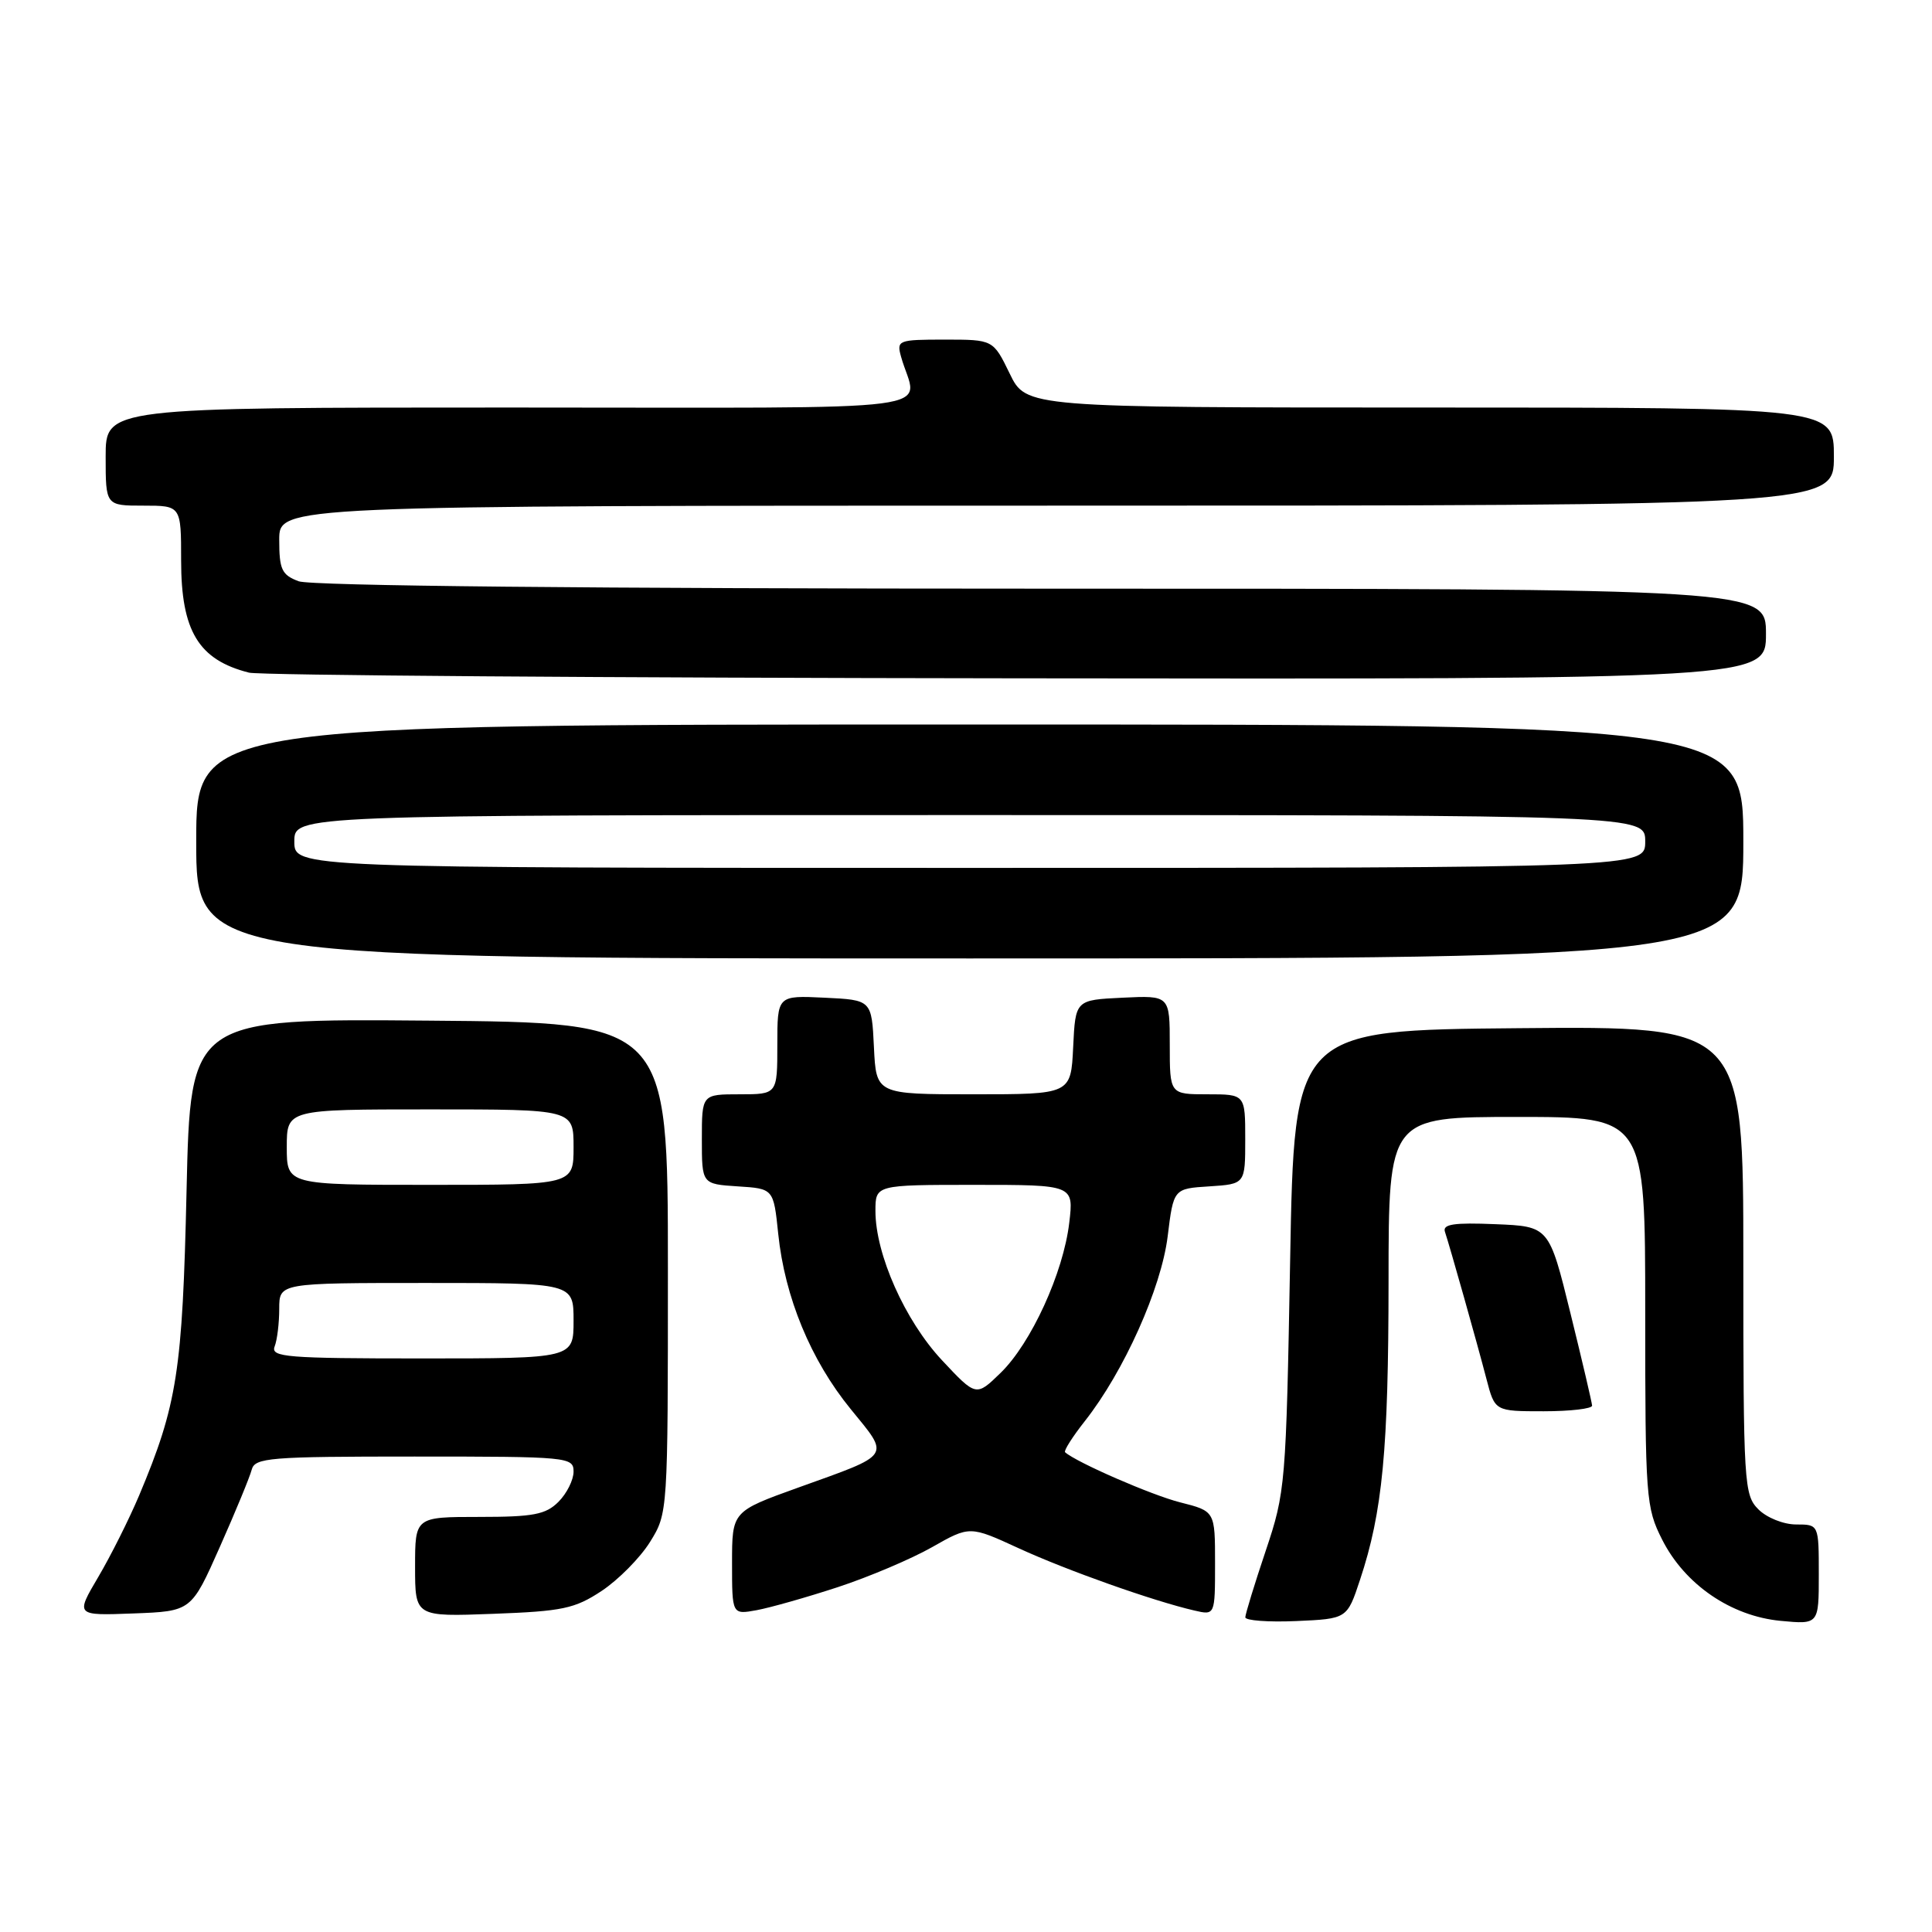 <?xml version="1.0" encoding="UTF-8" standalone="no"?>
<!DOCTYPE svg PUBLIC "-//W3C//DTD SVG 1.1//EN" "http://www.w3.org/Graphics/SVG/1.1/DTD/svg11.dtd" >
<svg xmlns="http://www.w3.org/2000/svg" xmlns:xlink="http://www.w3.org/1999/xlink" version="1.1" viewBox="0 0 256 256">
 <g >
 <path fill="currentColor"
d=" M 180.21 209.33 C 183.20 200.34 183.98 192.10 183.99 169.75 C 184.00 148.00 184.00 148.00 201.00 148.00 C 218.00 148.00 218.00 148.00 218.00 173.79 C 218.00 198.55 218.09 199.75 220.25 204.02 C 223.25 209.95 229.35 214.14 235.93 214.77 C 241.00 215.25 241.00 215.25 241.00 208.63 C 241.00 202.00 241.00 202.00 238.00 202.00 C 236.33 202.00 234.11 201.11 233.00 200.00 C 231.09 198.09 231.00 196.67 231.00 166.99 C 231.00 135.97 231.00 135.97 201.25 136.24 C 171.50 136.50 171.50 136.50 170.95 167.00 C 170.41 196.73 170.33 197.70 167.71 205.50 C 166.23 209.90 165.02 213.86 165.01 214.30 C 165.01 214.73 168.04 214.96 171.75 214.80 C 178.50 214.50 178.50 214.50 180.21 209.33 Z  M 29.12 205.00 C 31.20 200.32 33.10 195.71 33.35 194.75 C 33.77 193.15 35.66 193.00 54.91 193.00 C 75.33 193.00 76.00 193.06 76.00 195.00 C 76.00 196.10 75.10 197.90 74.00 199.00 C 72.31 200.69 70.67 201.00 63.50 201.00 C 55.00 201.00 55.00 201.00 55.00 207.61 C 55.00 214.23 55.00 214.23 65.35 213.84 C 74.54 213.50 76.16 213.16 79.73 210.80 C 81.94 209.33 84.82 206.42 86.13 204.32 C 88.50 200.50 88.50 200.46 88.50 168.00 C 88.50 135.50 88.50 135.50 56.87 135.24 C 25.24 134.97 25.24 134.97 24.72 157.74 C 24.18 181.71 23.49 186.13 18.43 198.17 C 17.11 201.29 14.68 206.15 13.02 208.96 C 10.00 214.08 10.00 214.08 17.68 213.79 C 25.35 213.50 25.35 213.50 29.12 205.00 Z  M 111.00 210.31 C 115.12 208.96 120.75 206.57 123.50 205.01 C 128.50 202.17 128.50 202.17 135.00 205.16 C 141.38 208.09 152.83 212.15 158.25 213.40 C 161.00 214.04 161.00 214.04 161.00 207.14 C 161.00 200.24 161.00 200.24 156.38 199.07 C 152.61 198.12 142.63 193.77 141.13 192.43 C 140.93 192.24 142.11 190.38 143.75 188.30 C 148.93 181.73 153.87 170.70 154.72 163.84 C 155.50 157.50 155.50 157.50 160.25 157.20 C 165.00 156.89 165.00 156.89 165.00 150.95 C 165.00 145.00 165.00 145.00 160.00 145.00 C 155.00 145.00 155.00 145.00 155.00 138.45 C 155.00 131.90 155.00 131.90 148.75 132.20 C 142.50 132.50 142.50 132.50 142.20 138.75 C 141.90 145.00 141.90 145.00 129.00 145.00 C 116.10 145.00 116.10 145.00 115.80 138.75 C 115.50 132.50 115.50 132.50 109.25 132.20 C 103.00 131.90 103.00 131.90 103.00 138.45 C 103.00 145.00 103.00 145.00 98.00 145.00 C 93.00 145.00 93.00 145.00 93.00 150.95 C 93.00 156.89 93.00 156.89 97.75 157.20 C 102.50 157.50 102.50 157.50 103.12 163.50 C 103.99 171.89 107.43 180.23 112.72 186.71 C 117.95 193.13 118.30 192.61 105.75 197.12 C 97.00 200.27 97.00 200.27 97.00 207.11 C 97.00 213.95 97.00 213.95 100.25 213.36 C 102.04 213.03 106.88 211.66 111.00 210.31 Z  M 210.96 186.25 C 210.94 185.84 209.65 180.32 208.09 174.00 C 205.26 162.50 205.26 162.50 198.14 162.21 C 192.67 161.98 191.13 162.21 191.46 163.21 C 192.12 165.19 195.73 177.98 196.97 182.75 C 198.08 187.00 198.08 187.00 204.54 187.00 C 208.09 187.00 210.98 186.66 210.96 186.25 Z  M 231.00 111.50 C 231.00 96.00 231.00 96.00 128.50 96.00 C 26.00 96.00 26.00 96.00 26.00 111.50 C 26.00 127.00 26.00 127.00 128.50 127.00 C 231.00 127.00 231.00 127.00 231.00 111.50 Z  M 234.00 84.00 C 234.00 78.00 234.00 78.00 138.07 78.00 C 78.15 78.00 41.17 77.63 39.57 77.02 C 37.33 76.18 37.00 75.46 37.00 71.52 C 37.00 67.00 37.00 67.00 140.00 67.00 C 243.00 67.00 243.00 67.00 243.00 60.50 C 243.00 54.00 243.00 54.00 189.49 54.00 C 135.97 54.00 135.97 54.00 133.79 49.50 C 131.60 45.00 131.60 45.00 125.18 45.00 C 119.01 45.00 118.79 45.09 119.39 47.25 C 121.48 54.79 127.54 54.00 67.61 54.00 C 14.00 54.00 14.00 54.00 14.00 60.50 C 14.00 67.00 14.00 67.00 19.00 67.00 C 24.00 67.00 24.00 67.00 24.00 74.28 C 24.00 83.62 26.31 87.44 33.00 89.13 C 34.38 89.48 80.16 89.82 134.75 89.88 C 234.00 90.00 234.00 90.00 234.00 84.00 Z  M 36.39 178.42 C 36.73 177.55 37.00 175.30 37.00 173.42 C 37.00 170.00 37.00 170.00 56.50 170.00 C 76.00 170.00 76.00 170.00 76.00 175.00 C 76.00 180.00 76.00 180.00 55.89 180.00 C 37.97 180.00 35.85 179.83 36.39 178.42 Z  M 38.00 152.00 C 38.00 147.00 38.00 147.00 57.00 147.00 C 76.00 147.00 76.00 147.00 76.00 152.00 C 76.00 157.00 76.00 157.00 57.00 157.00 C 38.00 157.00 38.00 157.00 38.00 152.00 Z  M 124.81 180.23 C 119.92 175.00 116.00 166.21 116.00 160.46 C 116.00 157.00 116.00 157.00 129.14 157.00 C 142.28 157.00 142.28 157.00 141.68 162.03 C 140.90 168.66 136.62 178.00 132.58 181.92 C 129.34 185.07 129.34 185.07 124.81 180.23 Z  M 39.00 111.50 C 39.00 108.00 39.00 108.00 128.50 108.00 C 218.00 108.00 218.00 108.00 218.00 111.50 C 218.00 115.00 218.00 115.00 128.50 115.00 C 39.00 115.00 39.00 115.00 39.00 111.50 Z "/>
</g>
</svg>
